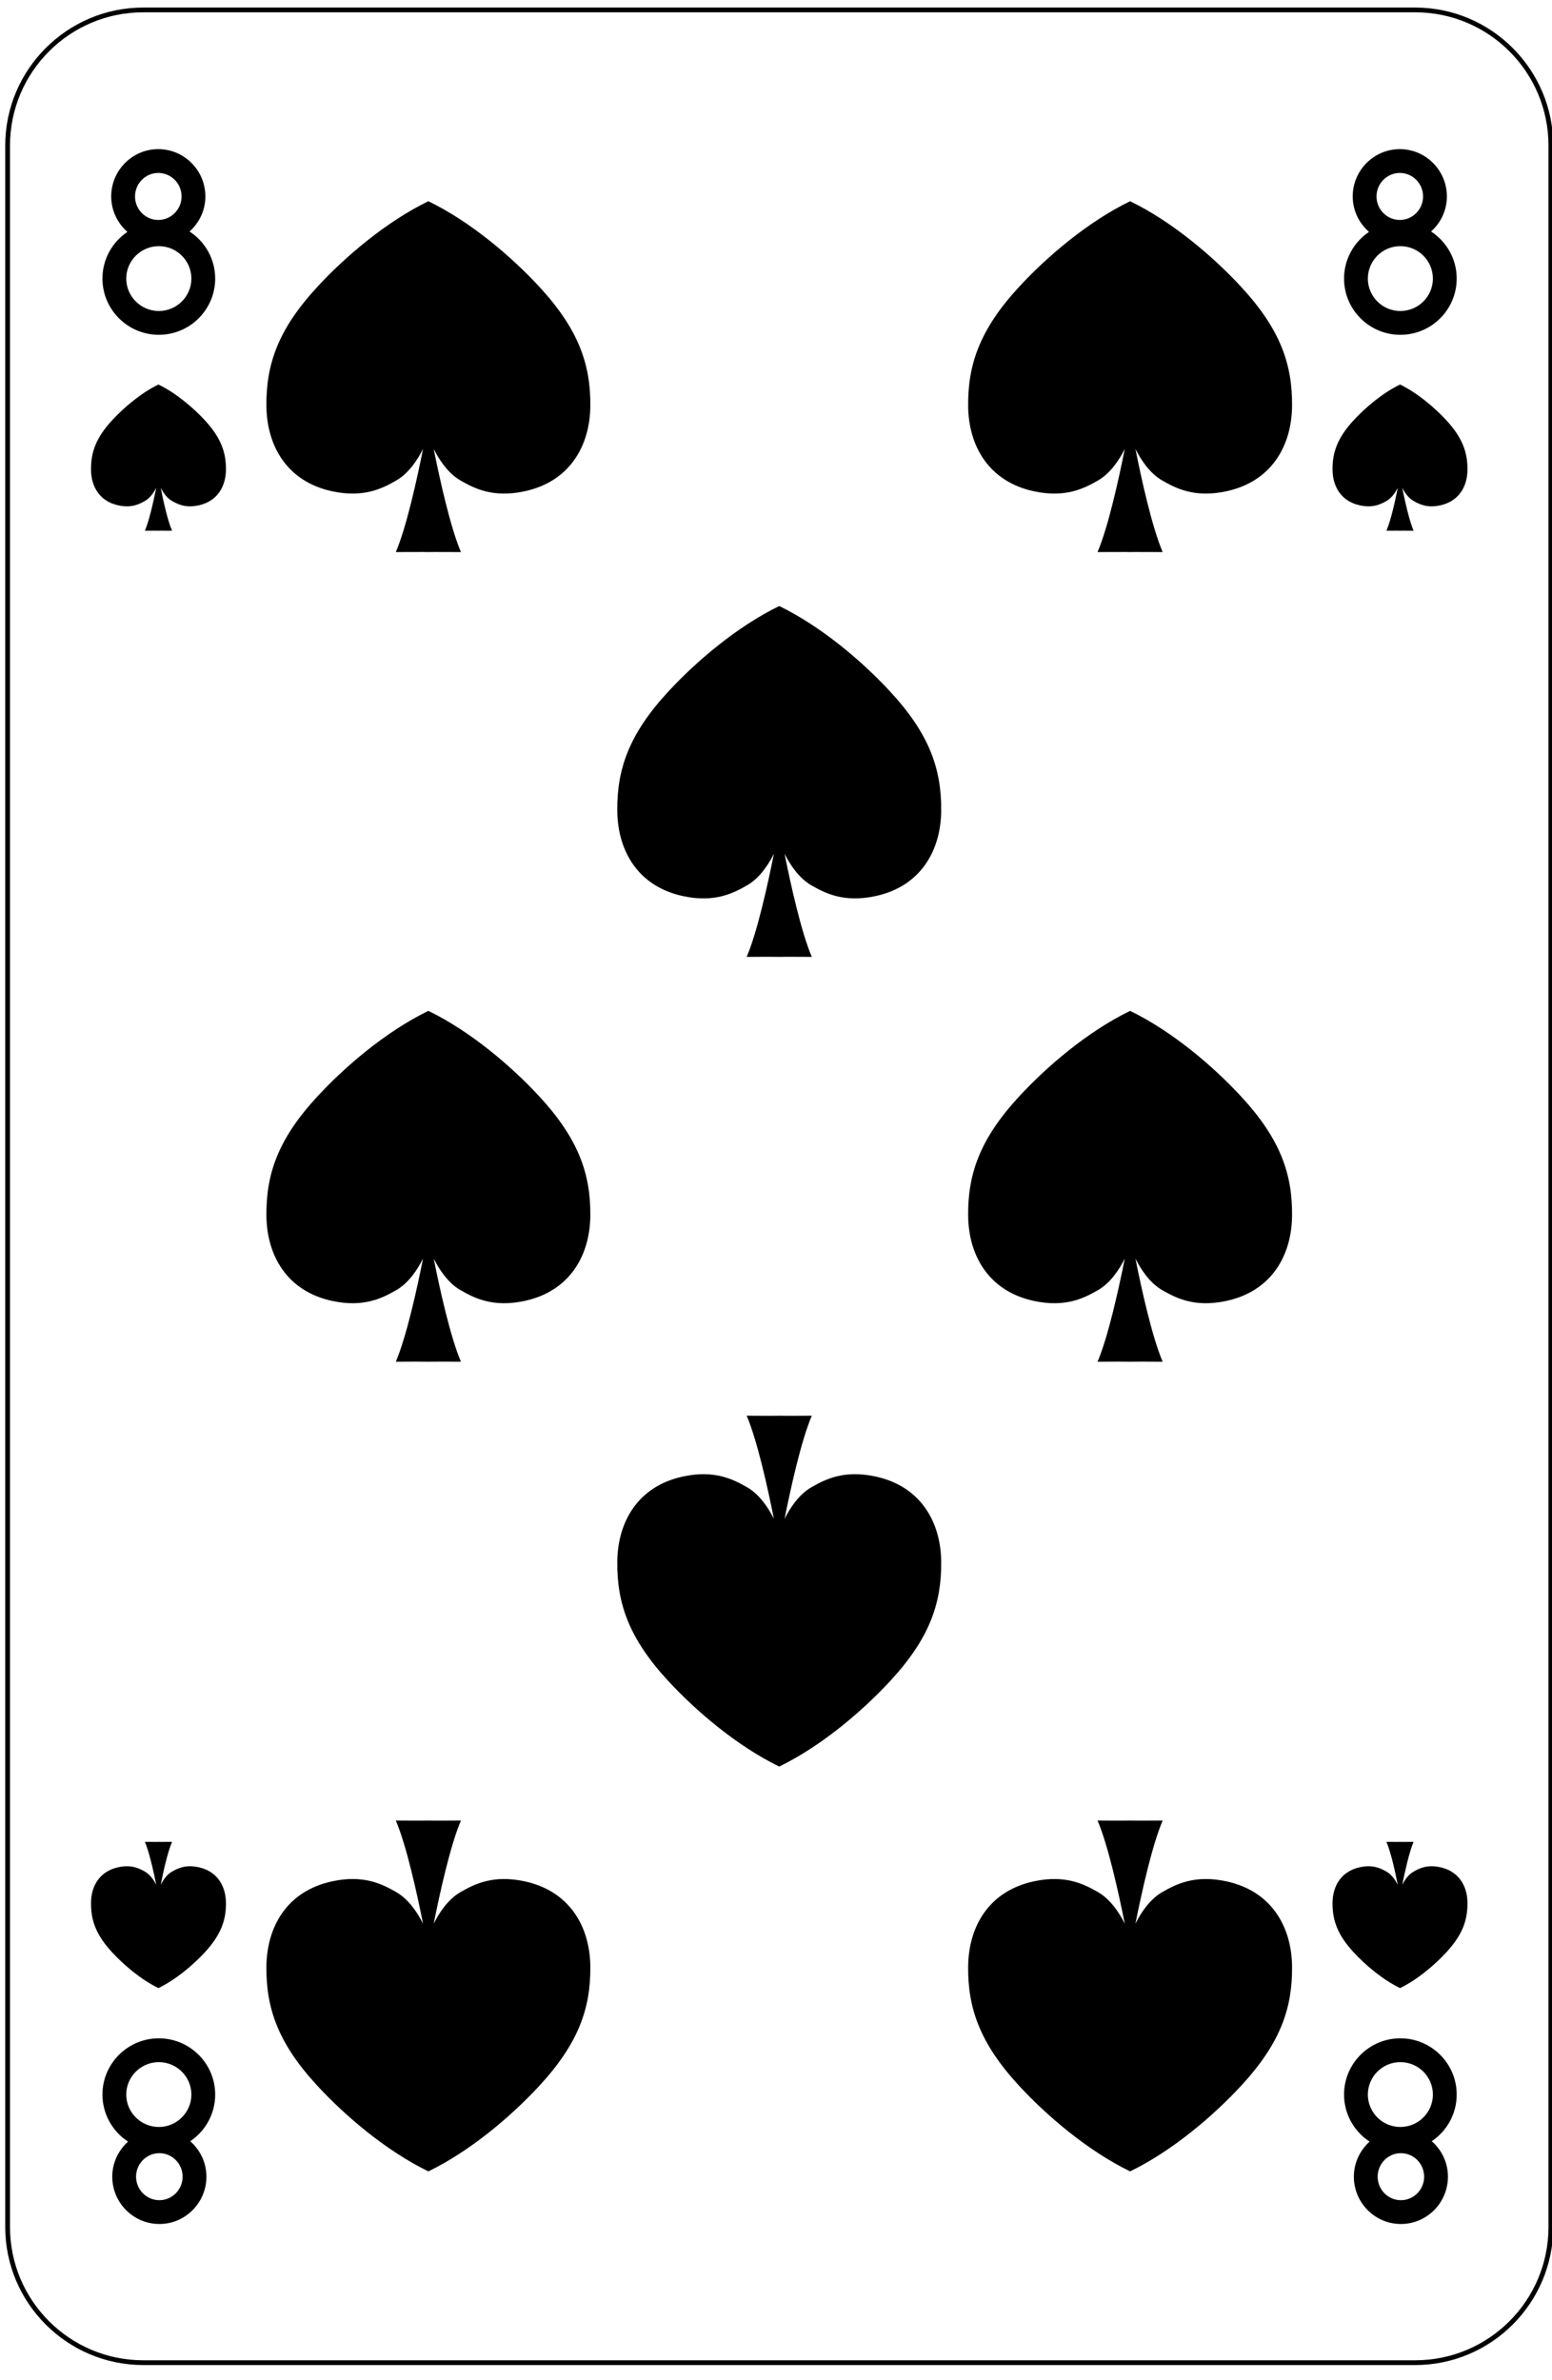 <?xml version="1.0" encoding="UTF-8" standalone="no"?>
<!DOCTYPE svg PUBLIC "-//W3C//DTD SVG 1.1//EN" "http://www.w3.org/Graphics/SVG/1.1/DTD/svg11.dtd">
<svg width="100%" height="100%" viewBox="0 0 163 250" version="1.1" xmlns="http://www.w3.org/2000/svg" xmlns:xlink="http://www.w3.org/1999/xlink" xml:space="preserve" xmlns:serif="http://www.serif.com/" style="fill-rule:evenodd;clip-rule:evenodd;stroke-linejoin:round;stroke-miterlimit:1.414;">
    <g transform="matrix(1,0,0,1,-1194,-4)">
        <g>
            <g>
                <rect x="0.25" y="1.04" width="1530.71" height="1530.71" style="fill:white;fill-rule:nonzero;"/>
                <path d="M1209.05,252.156C1201.2,252.156 1194.8,245.764 1194.8,237.906L1194.8,19.292C1194.8,11.435 1201.2,5.042 1209.05,5.042L1342.63,5.042C1350.49,5.042 1356.88,11.435 1356.88,19.292L1356.88,237.906C1356.88,245.764 1350.49,252.156 1342.63,252.156L1209.05,252.156Z" style="fill:white;fill-rule:nonzero;"/>
                <path d="M1342.63,4.792L1209.05,4.792C1201.06,4.792 1194.55,11.297 1194.55,19.292L1194.55,237.906C1194.55,245.901 1201.06,252.406 1209.05,252.406L1342.63,252.406C1350.62,252.406 1357.13,245.901 1357.13,237.906L1357.13,19.292C1357.13,11.297 1350.62,4.792 1342.63,4.792ZM1342.63,5.292C1350.36,5.292 1356.63,11.56 1356.63,19.292L1356.63,237.906C1356.63,245.638 1350.36,251.906 1342.63,251.906L1209.05,251.906C1201.32,251.906 1195.05,245.638 1195.05,237.906L1195.05,19.292C1195.05,11.56 1201.32,5.292 1209.05,5.292L1342.63,5.292Z" style="fill-rule:nonzero;"/>
            </g>
            <g>
                <path d="M1250.66,34.139C1247.79,31.026 1243.48,27.315 1238.99,25.135C1234.5,27.315 1230.19,31.026 1227.32,34.139C1223.2,38.597 1221.94,42.281 1221.98,46.644C1222.02,50.843 1224.15,54.572 1228.86,55.595C1232.2,56.32 1234.16,55.3 1235.61,54.471C1236.96,53.698 1237.89,52.226 1238.43,51.153C1237.79,54.37 1236.68,59.393 1235.57,61.985C1238.59,61.964 1238.99,61.985 1238.99,61.985C1238.99,61.985 1239.39,61.964 1242.41,61.985C1241.3,59.393 1240.19,54.37 1239.55,51.153C1240.09,52.226 1241.02,53.698 1242.37,54.471C1243.82,55.3 1245.78,56.32 1249.12,55.595C1253.83,54.572 1255.96,50.843 1256,46.644C1256.04,42.281 1254.77,38.597 1250.66,34.139Z" style="fill-rule:nonzero;"/>
                <path d="M1324.36,34.139C1321.49,31.026 1317.18,27.315 1312.69,25.135C1308.2,27.315 1303.89,31.026 1301.02,34.139C1296.91,38.597 1295.64,42.281 1295.68,46.644C1295.72,50.843 1297.85,54.572 1302.56,55.595C1305.9,56.32 1307.86,55.3 1309.31,54.471C1310.66,53.698 1311.59,52.226 1312.13,51.153C1311.49,54.37 1310.38,59.393 1309.27,61.985C1312.29,61.964 1312.69,61.985 1312.69,61.985C1312.69,61.985 1313.09,61.964 1316.11,61.985C1315,59.393 1313.89,54.37 1313.25,51.153C1313.79,52.226 1314.72,53.698 1316.07,54.471C1317.52,55.3 1319.48,56.32 1322.82,55.595C1327.53,54.572 1329.66,50.843 1329.7,46.644C1329.74,42.281 1328.48,38.597 1324.36,34.139Z" style="fill-rule:nonzero;"/>
                <path d="M1287.51,76.659C1284.64,73.546 1280.33,69.835 1275.84,67.655C1271.35,69.835 1267.04,73.546 1264.17,76.659C1260.05,81.117 1258.79,84.801 1258.83,89.164C1258.87,93.363 1261,97.092 1265.71,98.115C1269.05,98.84 1271.01,97.82 1272.46,96.991C1273.81,96.218 1274.74,94.747 1275.28,93.673C1274.64,96.89 1273.53,101.912 1272.42,104.505C1275.44,104.483 1275.84,104.505 1275.84,104.505C1275.84,104.505 1276.24,104.483 1279.26,104.505C1278.15,101.912 1277.04,96.89 1276.4,93.673C1276.94,94.747 1277.87,96.218 1279.22,96.991C1280.67,97.82 1282.63,98.84 1285.97,98.115C1290.68,97.092 1292.81,93.363 1292.85,89.164C1292.89,84.801 1291.63,81.117 1287.51,76.659Z" style="fill-rule:nonzero;"/>
                <path d="M1250.66,119.178C1247.79,116.066 1243.48,112.355 1238.99,110.174C1234.5,112.355 1230.19,116.066 1227.32,119.178C1223.2,123.637 1221.94,127.32 1221.98,131.684C1222.02,135.882 1224.15,139.611 1228.86,140.634C1232.2,141.359 1234.16,140.339 1235.61,139.51C1236.96,138.738 1237.89,137.266 1238.43,136.192C1237.79,139.41 1236.68,144.432 1235.57,147.025C1238.59,147.003 1238.99,147.025 1238.99,147.025C1238.99,147.025 1239.39,147.003 1242.41,147.025C1241.3,144.432 1240.19,139.41 1239.55,136.192C1240.09,137.266 1241.02,138.738 1242.37,139.51C1243.82,140.339 1245.78,141.359 1249.12,140.634C1253.83,139.611 1255.96,135.882 1256,131.684C1256.04,127.32 1254.77,123.637 1250.66,119.178Z" style="fill-rule:nonzero;"/>
                <path d="M1324.36,119.178C1321.49,116.066 1317.18,112.355 1312.69,110.174C1308.2,112.355 1303.89,116.066 1301.02,119.178C1296.91,123.637 1295.64,127.32 1295.68,131.684C1295.72,135.882 1297.85,139.611 1302.56,140.634C1305.9,141.359 1307.86,140.339 1309.31,139.51C1310.66,138.738 1311.59,137.266 1312.13,136.192C1311.49,139.41 1310.38,144.432 1309.27,147.025C1312.29,147.003 1312.69,147.025 1312.69,147.025C1312.69,147.025 1313.09,147.003 1316.11,147.025C1315,144.432 1313.89,139.41 1313.25,136.192C1313.79,137.266 1314.72,138.738 1316.07,139.51C1317.52,140.339 1319.48,141.359 1322.82,140.634C1327.53,139.611 1329.66,135.882 1329.7,131.684C1329.74,127.32 1328.48,123.637 1324.36,119.178Z" style="fill-rule:nonzero;"/>
                <path d="M1264.17,180.541C1267.04,183.653 1271.35,187.364 1275.84,189.545C1280.33,187.364 1284.64,183.653 1287.51,180.541C1291.63,176.082 1292.89,172.399 1292.85,168.035C1292.81,163.837 1290.68,160.108 1285.97,159.085C1282.63,158.36 1280.67,159.38 1279.22,160.209C1277.87,160.981 1276.94,162.453 1276.4,163.527C1277.04,160.31 1278.15,155.287 1279.26,152.694C1276.24,152.716 1275.84,152.694 1275.84,152.694C1275.84,152.694 1275.44,152.716 1272.42,152.694C1273.53,155.287 1274.64,160.31 1275.28,163.527C1274.74,162.453 1273.81,160.981 1272.46,160.209C1271.01,159.38 1269.05,158.36 1265.71,159.085C1261,160.108 1258.87,163.837 1258.83,168.035C1258.79,172.399 1260.05,176.082 1264.17,180.541Z" style="fill-rule:nonzero;"/>
                <path d="M1227.32,223.061C1230.19,226.173 1234.5,229.884 1238.99,232.065C1243.48,229.884 1247.79,226.173 1250.66,223.061C1254.77,218.603 1256.04,214.919 1256,210.555C1255.96,206.357 1253.83,202.628 1249.12,201.605C1245.78,200.88 1243.82,201.9 1242.37,202.729C1241.02,203.501 1240.09,204.973 1239.55,206.047C1240.19,202.83 1241.3,197.807 1242.41,195.214C1239.39,195.236 1238.99,195.214 1238.99,195.214C1238.99,195.214 1238.59,195.236 1235.57,195.214C1236.68,197.807 1237.79,202.83 1238.43,206.047C1237.89,204.973 1236.96,203.501 1235.61,202.729C1234.16,201.9 1232.2,200.88 1228.86,201.605C1224.15,202.628 1222.02,206.357 1221.98,210.555C1221.94,214.919 1223.2,218.603 1227.32,223.061Z" style="fill-rule:nonzero;"/>
                <path d="M1301.02,223.061C1303.89,226.173 1308.2,229.884 1312.69,232.065C1317.18,229.884 1321.49,226.173 1324.36,223.061C1328.48,218.603 1329.74,214.919 1329.7,210.555C1329.66,206.357 1327.53,202.628 1322.82,201.605C1319.48,200.88 1317.52,201.9 1316.07,202.729C1314.72,203.501 1313.79,204.973 1313.25,206.047C1313.89,202.83 1315,197.807 1316.11,195.214C1313.09,195.236 1312.69,195.214 1312.69,195.214C1312.69,195.214 1312.29,195.236 1309.27,195.214C1310.38,197.807 1311.49,202.83 1312.13,206.047C1311.59,204.973 1310.66,203.501 1309.31,202.729C1307.86,201.9 1305.9,200.88 1302.56,201.605C1297.85,202.628 1295.72,206.357 1295.68,210.555C1295.64,214.919 1296.91,218.603 1301.02,223.061Z" style="fill-rule:nonzero;"/>
                <path d="M1215.51,48.138C1214.31,46.841 1212.51,45.295 1210.64,44.386C1208.77,45.295 1206.98,46.841 1205.78,48.138C1204.06,49.996 1203.54,51.531 1203.56,53.349C1203.57,55.099 1204.46,56.652 1206.42,57.079C1207.81,57.381 1208.63,56.956 1209.23,56.61C1209.8,56.288 1210.18,55.675 1210.41,55.228C1210.14,56.568 1209.68,58.661 1209.22,59.742C1210.48,59.733 1210.64,59.742 1210.64,59.742C1210.64,59.742 1210.81,59.733 1212.07,59.742C1211.6,58.661 1211.14,56.568 1210.88,55.228C1211.1,55.675 1211.49,56.288 1212.05,56.61C1212.66,56.956 1213.47,57.381 1214.86,57.079C1216.83,56.652 1217.71,55.099 1217.73,53.349C1217.75,51.531 1217.22,49.996 1215.51,48.138Z" style="fill-rule:nonzero;"/>
                <path d="M1205.78,209.061C1206.98,210.358 1208.77,211.904 1210.64,212.813C1212.51,211.904 1214.31,210.358 1215.51,209.061C1217.22,207.203 1217.75,205.668 1217.73,203.849C1217.71,202.1 1216.83,200.546 1214.86,200.12C1213.47,199.818 1212.66,200.243 1212.05,200.588C1211.49,200.91 1211.1,201.523 1210.88,201.971C1211.14,200.63 1211.6,198.537 1212.07,197.457C1210.81,197.466 1210.64,197.457 1210.64,197.457C1210.64,197.457 1210.48,197.466 1209.22,197.457C1209.68,198.537 1210.14,200.63 1210.41,201.971C1210.18,201.523 1209.8,200.91 1209.23,200.588C1208.63,200.243 1207.81,199.818 1206.42,200.12C1204.46,200.546 1203.57,202.1 1203.56,203.849C1203.54,205.668 1204.06,207.203 1205.78,209.061Z" style="fill-rule:nonzero;"/>
                <path d="M1336.17,209.061C1337.37,210.358 1339.17,211.904 1341.04,212.813C1342.91,211.904 1344.7,210.358 1345.9,209.061C1347.61,207.203 1348.14,205.668 1348.12,203.849C1348.11,202.1 1347.22,200.546 1345.26,200.12C1343.87,199.818 1343.05,200.243 1342.45,200.588C1341.88,200.91 1341.49,201.523 1341.27,201.971C1341.54,200.63 1342,198.537 1342.46,197.457C1341.2,197.466 1341.04,197.457 1341.04,197.457C1341.04,197.457 1340.87,197.466 1339.61,197.457C1340.08,198.537 1340.54,200.63 1340.8,201.971C1340.58,201.523 1340.19,200.91 1339.63,200.588C1339.02,200.243 1338.21,199.818 1336.82,200.12C1334.85,200.546 1333.97,202.1 1333.95,203.849C1333.93,205.668 1334.46,207.203 1336.17,209.061Z" style="fill-rule:nonzero;"/>
                <path d="M1345.9,48.138C1344.7,46.841 1342.91,45.295 1341.04,44.386C1339.17,45.295 1337.37,46.841 1336.17,48.138C1334.46,49.996 1333.93,51.531 1333.95,53.349C1333.97,55.099 1334.85,56.652 1336.82,57.079C1338.21,57.381 1339.02,56.956 1339.63,56.61C1340.19,56.288 1340.58,55.675 1340.8,55.228C1340.54,56.568 1340.08,58.661 1339.61,59.742C1340.87,59.733 1341.04,59.742 1341.04,59.742C1341.04,59.742 1341.2,59.733 1342.46,59.742C1342,58.661 1341.54,56.568 1341.27,55.228C1341.49,55.675 1341.88,56.288 1342.45,56.61C1343.05,56.956 1343.87,57.381 1345.26,57.079C1347.22,56.652 1348.11,55.099 1348.12,53.349C1348.14,51.531 1347.61,49.996 1345.9,48.138Z" style="fill-rule:nonzero;"/>
                <path d="M1210.68,36.666C1208.8,36.666 1207.26,35.138 1207.26,33.26C1207.26,31.382 1208.8,29.854 1210.68,29.854C1212.56,29.854 1214.1,31.382 1214.1,33.26C1214.1,35.138 1212.56,36.666 1210.68,36.666ZM1210.62,22.165C1211.97,22.165 1213.07,23.272 1213.07,24.633C1213.07,25.995 1211.97,27.103 1210.62,27.103C1209.28,27.103 1208.18,25.995 1208.18,24.633C1208.18,23.272 1209.28,22.165 1210.62,22.165ZM1213.91,28.317C1214.92,27.406 1215.57,26.101 1215.57,24.633C1215.57,21.894 1213.35,19.664 1210.62,19.664C1207.9,19.664 1205.68,21.894 1205.68,24.633C1205.68,26.124 1206.35,27.446 1207.38,28.358C1205.8,29.419 1204.76,31.22 1204.76,33.26C1204.76,36.517 1207.42,39.166 1210.68,39.166C1213.94,39.166 1216.6,36.517 1216.6,33.26C1216.6,31.193 1215.53,29.373 1213.91,28.317Z" style="fill-rule:nonzero;"/>
                <path d="M1341.07,36.666C1339.19,36.666 1337.66,35.138 1337.66,33.26C1337.66,31.382 1339.19,29.854 1341.07,29.854C1342.96,29.854 1344.49,31.382 1344.49,33.26C1344.49,35.138 1342.96,36.666 1341.07,36.666ZM1341.02,22.165C1342.36,22.165 1343.46,23.272 1343.46,24.633C1343.46,25.995 1342.36,27.103 1341.02,27.103C1339.67,27.103 1338.57,25.995 1338.57,24.633C1338.57,23.272 1339.67,22.165 1341.02,22.165ZM1344.3,28.317C1345.31,27.406 1345.96,26.101 1345.96,24.633C1345.96,21.894 1343.74,19.664 1341.02,19.664C1338.29,19.664 1336.07,21.894 1336.07,24.633C1336.07,26.124 1336.74,27.446 1337.78,28.358C1336.2,29.419 1335.16,31.22 1335.16,33.26C1335.16,36.517 1337.81,39.166 1341.07,39.166C1344.34,39.166 1346.99,36.517 1346.99,33.26C1346.99,31.193 1345.92,29.373 1344.3,28.317Z" style="fill-rule:nonzero;"/>
                <path d="M1210.68,220.59C1212.56,220.59 1214.1,222.118 1214.1,223.996C1214.1,225.874 1212.56,227.401 1210.68,227.401C1208.8,227.401 1207.26,225.874 1207.26,223.996C1207.26,222.118 1208.8,220.59 1210.68,220.59ZM1210.74,235.091C1209.39,235.091 1208.29,233.983 1208.29,232.623C1208.29,231.261 1209.39,230.153 1210.74,230.153C1212.08,230.153 1213.18,231.261 1213.18,232.623C1213.18,233.983 1212.08,235.091 1210.74,235.091ZM1207.45,228.938C1206.44,229.85 1205.79,231.155 1205.79,232.623C1205.79,235.362 1208.01,237.591 1210.74,237.591C1213.46,237.591 1215.68,235.362 1215.68,232.623C1215.68,231.132 1215.01,229.81 1213.98,228.898C1215.56,227.836 1216.6,226.036 1216.6,223.996C1216.6,220.739 1213.94,218.089 1210.68,218.089C1207.42,218.089 1204.76,220.739 1204.76,223.996C1204.76,226.062 1205.83,227.883 1207.45,228.938Z" style="fill-rule:nonzero;"/>
                <path d="M1341.07,220.59C1342.96,220.59 1344.49,222.118 1344.49,223.996C1344.49,225.874 1342.96,227.401 1341.07,227.401C1339.19,227.401 1337.66,225.874 1337.66,223.996C1337.66,222.118 1339.19,220.59 1341.07,220.59ZM1341.13,235.091C1339.78,235.091 1338.69,233.983 1338.69,232.623C1338.69,231.261 1339.78,230.153 1341.13,230.153C1342.48,230.153 1343.57,231.261 1343.57,232.623C1343.57,233.983 1342.48,235.091 1341.13,235.091ZM1337.84,228.938C1336.84,229.85 1336.19,231.155 1336.19,232.623C1336.19,235.362 1338.41,237.591 1341.13,237.591C1343.86,237.591 1346.07,235.362 1346.07,232.623C1346.07,231.132 1345.41,229.81 1344.37,228.898C1345.95,227.836 1346.99,226.036 1346.99,223.996C1346.99,220.739 1344.34,218.089 1341.07,218.089C1337.81,218.089 1335.16,220.739 1335.16,223.996C1335.16,226.062 1336.23,227.883 1337.84,228.938Z" style="fill-rule:nonzero;"/>
            </g>
        </g>
    </g>
</svg>
